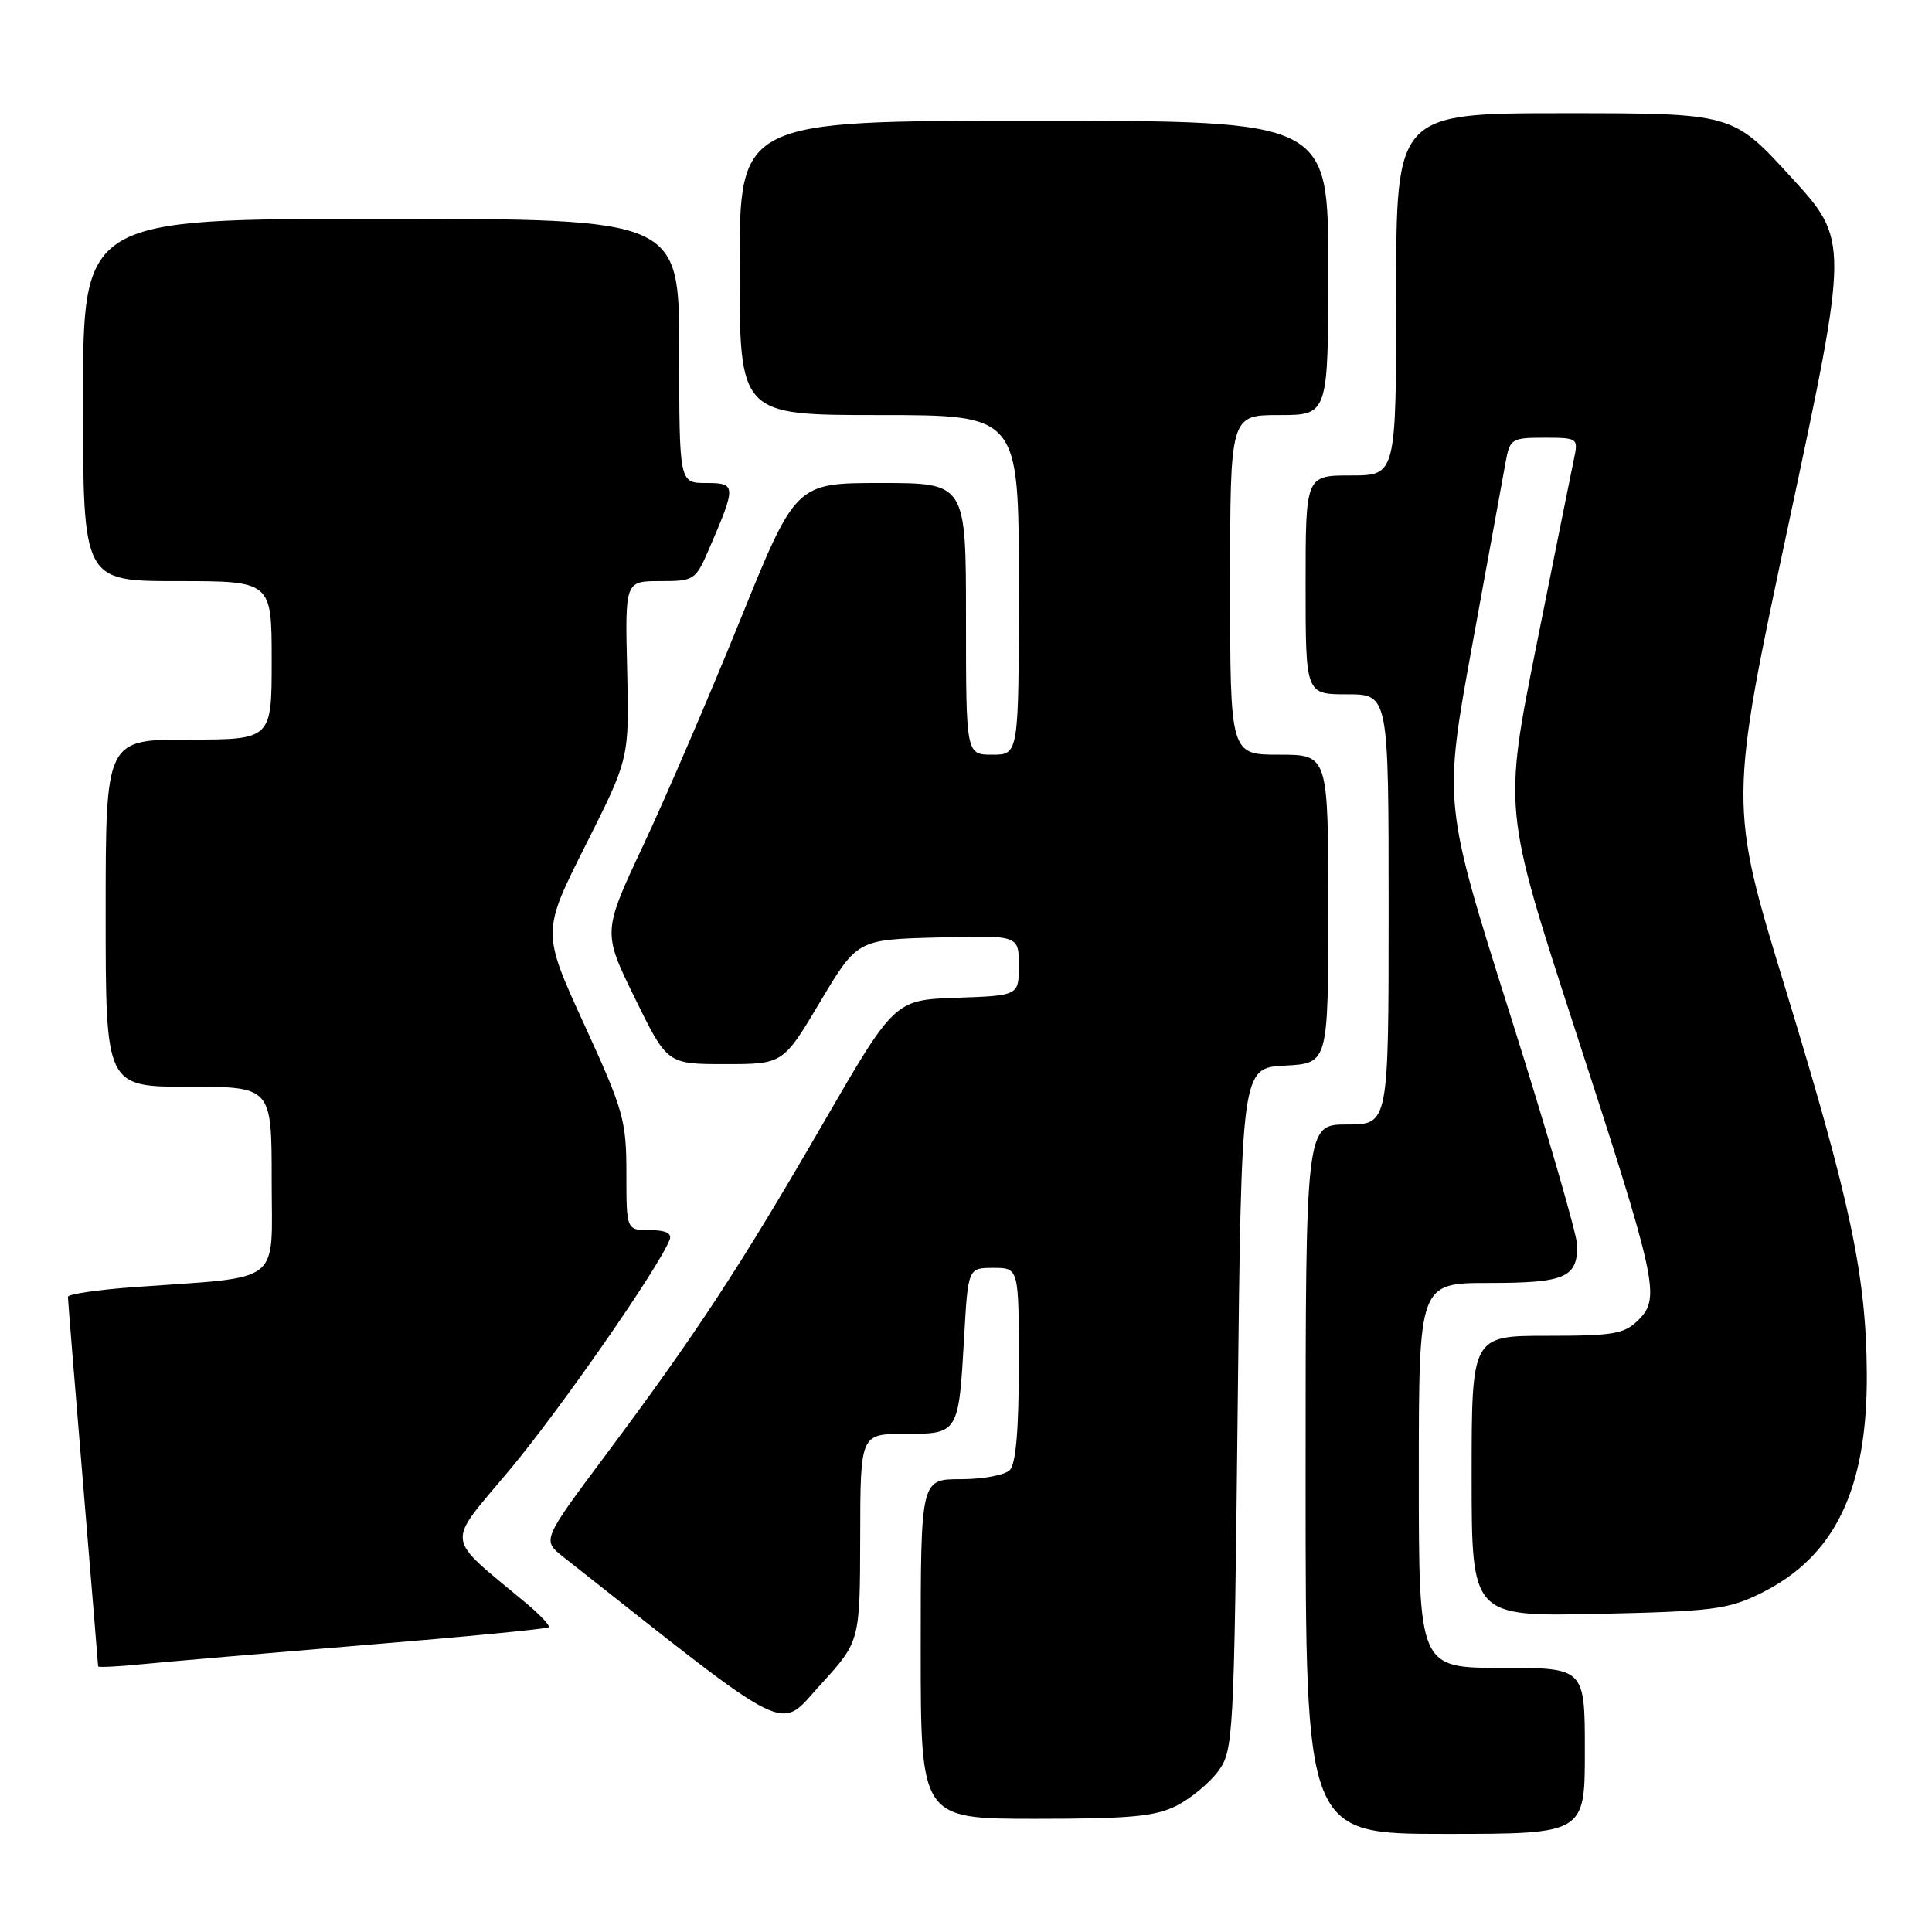 <?xml version="1.0" encoding="UTF-8" standalone="no"?>
<!DOCTYPE svg PUBLIC "-//W3C//DTD SVG 1.1//EN" "http://www.w3.org/Graphics/SVG/1.1/DTD/svg11.dtd" >
<svg xmlns="http://www.w3.org/2000/svg" xmlns:xlink="http://www.w3.org/1999/xlink" version="1.1" viewBox="0 0 256 256">
 <g >
 <path fill="currentColor"
d=" M 210.00 232.00 C 210.00 221.00 210.00 221.00 199.00 221.00 C 188.00 221.00 188.00 221.00 188.00 195.50 C 188.00 170.00 188.00 170.00 197.30 170.00 C 207.34 170.00 209.01 169.29 208.99 165.05 C 208.98 163.65 204.98 149.89 200.11 134.47 C 191.25 106.44 191.25 106.44 195.08 85.47 C 197.19 73.94 199.17 63.04 199.50 61.25 C 200.06 58.15 200.30 58.00 204.62 58.00 C 209.05 58.00 209.14 58.07 208.57 60.75 C 208.25 62.26 206.02 73.35 203.61 85.39 C 199.23 107.28 199.23 107.28 208.59 136.06 C 219.60 169.92 220.05 171.95 217.11 174.89 C 215.24 176.76 213.84 177.00 205.00 177.00 C 195.00 177.00 195.00 177.00 195.00 195.60 C 195.00 214.20 195.00 214.20 211.75 213.85 C 226.86 213.52 228.96 213.26 233.25 211.15 C 243.13 206.30 247.45 197.38 247.36 182.00 C 247.28 169.00 245.21 159.24 236.53 130.84 C 229.09 106.50 229.09 106.50 237.05 69.18 C 245.01 31.86 245.01 31.86 237.29 23.43 C 229.58 15.00 229.58 15.00 207.29 15.00 C 185.00 15.00 185.00 15.00 185.00 39.00 C 185.00 63.00 185.00 63.00 179.00 63.00 C 173.00 63.00 173.00 63.00 173.00 77.50 C 173.00 92.00 173.00 92.00 178.50 92.00 C 184.00 92.00 184.00 92.00 184.00 120.50 C 184.00 149.00 184.00 149.00 178.50 149.00 C 173.00 149.00 173.00 149.00 173.00 196.00 C 173.00 243.00 173.00 243.00 191.50 243.00 C 210.00 243.00 210.00 243.00 210.00 232.00 Z  M 155.93 239.25 C 157.81 238.29 160.29 236.23 161.43 234.68 C 163.43 231.95 163.52 230.39 164.00 186.68 C 164.50 141.50 164.50 141.50 170.25 141.20 C 176.00 140.90 176.00 140.90 176.00 120.45 C 176.00 100.00 176.00 100.00 169.50 100.00 C 163.00 100.00 163.00 100.00 163.00 77.50 C 163.00 55.00 163.00 55.00 169.50 55.00 C 176.00 55.00 176.00 55.00 176.00 35.50 C 176.00 16.00 176.00 16.00 137.00 16.00 C 98.00 16.00 98.00 16.00 98.00 35.50 C 98.00 55.00 98.00 55.00 116.50 55.00 C 135.00 55.00 135.00 55.00 135.00 77.50 C 135.00 100.00 135.00 100.00 131.50 100.00 C 128.00 100.00 128.00 100.00 128.00 82.00 C 128.00 64.00 128.00 64.00 116.72 64.00 C 105.43 64.00 105.43 64.00 98.04 82.25 C 93.97 92.29 88.21 105.67 85.24 112.00 C 79.84 123.50 79.84 123.50 84.12 132.25 C 88.41 141.00 88.41 141.00 96.08 141.00 C 103.76 141.00 103.76 141.00 108.67 132.75 C 113.59 124.50 113.59 124.50 124.30 124.22 C 135.00 123.93 135.00 123.93 135.00 127.93 C 135.00 131.92 135.00 131.92 126.76 132.21 C 118.53 132.50 118.53 132.50 108.98 149.00 C 98.08 167.84 92.19 176.81 80.26 192.79 C 71.83 204.08 71.83 204.08 74.63 206.29 C 105.53 230.68 103.04 229.44 108.73 223.22 C 113.95 217.50 113.95 217.50 113.98 203.75 C 114.00 190.00 114.00 190.00 119.89 190.00 C 127.00 190.00 127.03 189.96 127.75 177.25 C 128.27 168.00 128.27 168.00 131.64 168.00 C 135.00 168.00 135.00 168.00 135.00 180.80 C 135.00 189.42 134.61 193.99 133.80 194.80 C 133.14 195.46 130.21 196.00 127.30 196.00 C 122.00 196.00 122.00 196.00 122.00 218.50 C 122.00 241.00 122.00 241.00 137.25 241.00 C 149.79 241.00 153.11 240.69 155.93 239.25 Z  M 48.42 217.97 C 61.57 216.89 72.50 215.83 72.71 215.62 C 72.92 215.42 71.60 214.01 69.79 212.49 C 58.77 203.27 58.99 205.00 67.57 194.72 C 74.30 186.67 87.33 167.91 88.73 164.27 C 89.06 163.41 88.21 163.00 86.11 163.00 C 83.00 163.00 83.00 163.00 83.00 155.47 C 83.00 148.44 82.62 147.11 77.40 135.72 C 71.81 123.50 71.81 123.50 77.59 112.00 C 83.38 100.50 83.38 100.50 83.10 88.75 C 82.82 77.00 82.82 77.00 87.47 77.00 C 91.98 77.00 92.17 76.88 93.95 72.75 C 97.58 64.34 97.57 64.00 93.57 64.00 C 90.00 64.00 90.00 64.00 90.00 46.50 C 90.00 29.00 90.00 29.00 50.50 29.00 C 11.00 29.00 11.00 29.00 11.00 53.00 C 11.00 77.00 11.00 77.00 23.50 77.00 C 36.00 77.00 36.00 77.00 36.00 87.50 C 36.00 98.00 36.00 98.00 25.00 98.00 C 14.00 98.00 14.00 98.00 14.00 121.00 C 14.00 144.00 14.00 144.00 25.00 144.00 C 36.00 144.00 36.00 144.00 36.00 156.41 C 36.00 170.45 37.73 169.11 17.75 170.55 C 12.94 170.90 9.00 171.48 9.00 171.84 C 9.00 172.20 9.90 183.30 11.00 196.50 C 12.10 209.70 13.00 220.63 13.00 220.80 C 13.00 220.96 15.59 220.84 18.75 220.52 C 21.91 220.21 35.26 219.06 48.42 217.97 Z "/>
</g>
</svg>